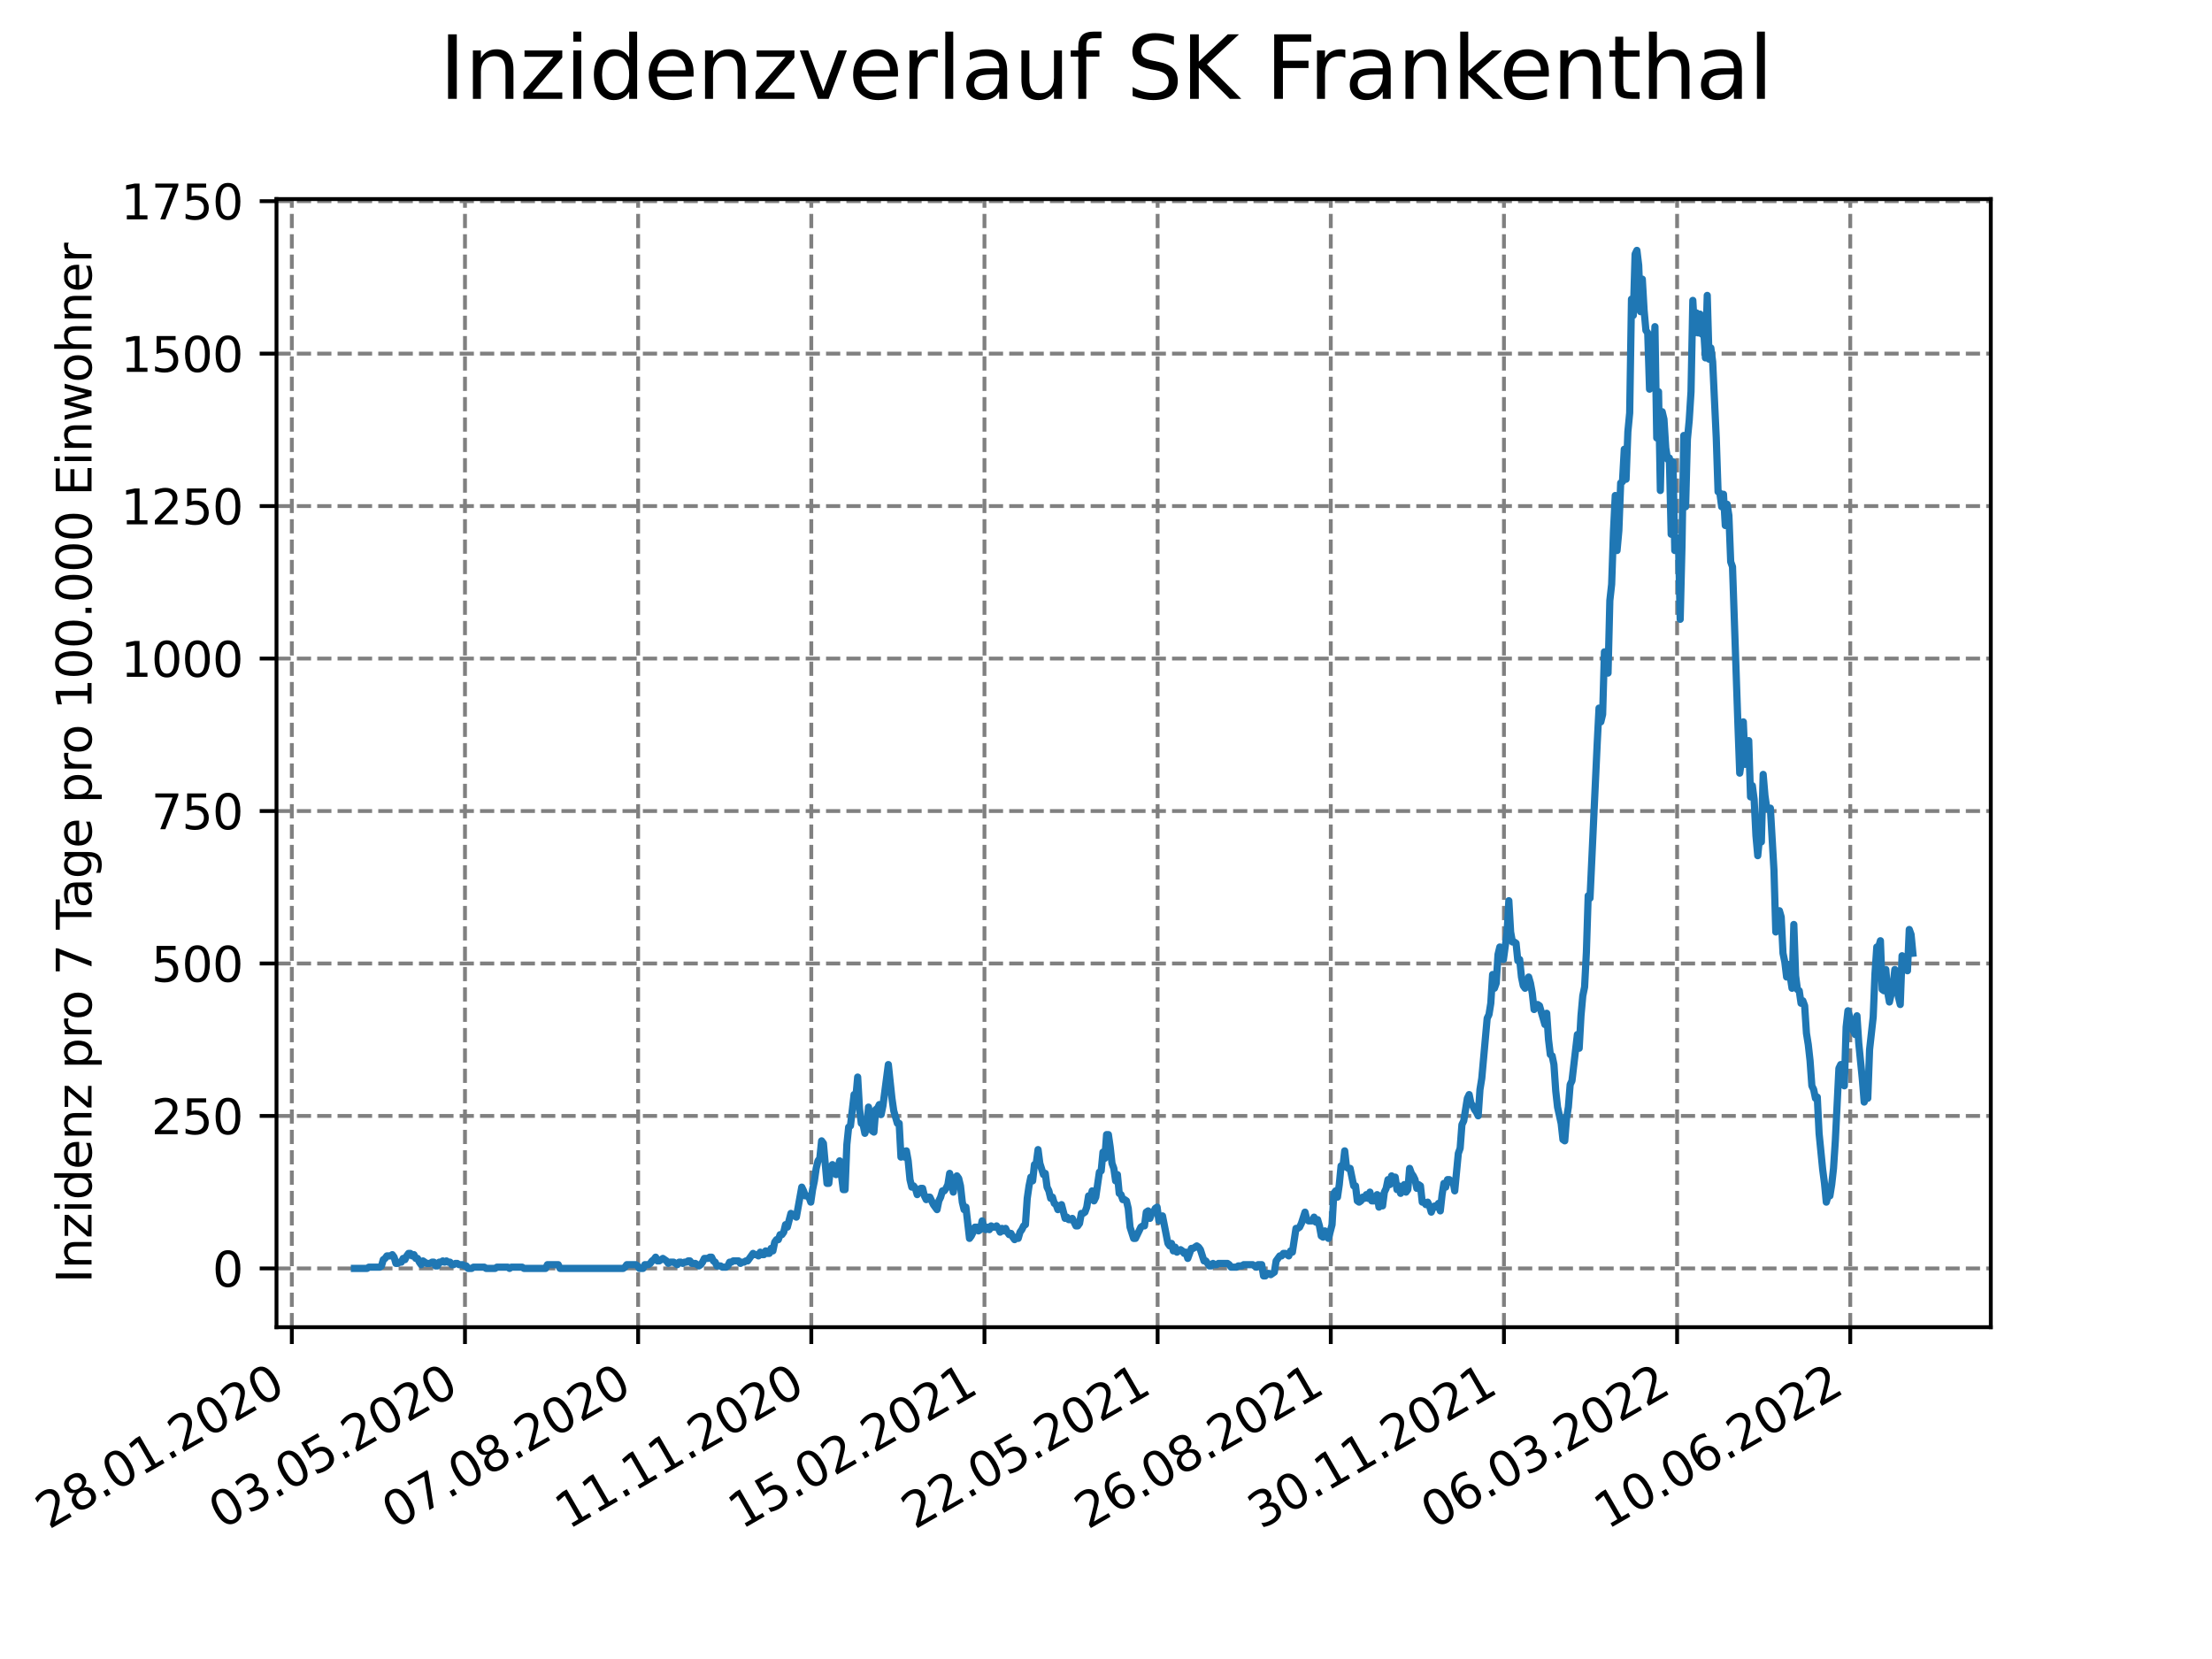 <?xml version="1.0" encoding="utf-8" standalone="no"?>
<!DOCTYPE svg PUBLIC "-//W3C//DTD SVG 1.1//EN"
  "http://www.w3.org/Graphics/SVG/1.1/DTD/svg11.dtd">
<svg xmlns:xlink="http://www.w3.org/1999/xlink" width="460.8pt" height="345.6pt" viewBox="0 0 460.8 345.6" xmlns="http://www.w3.org/2000/svg" version="1.1">
 <defs>
  <style type="text/css">*{stroke-linejoin: round; stroke-linecap: butt}</style>
 </defs>
 <g id="figure_1">
  <g id="patch_1">
   <path d="M 0 345.6 
L 460.8 345.6 
L 460.8 0 
L 0 0 
z
" style="fill: #ffffff"/>
  </g>
  <g id="axes_1">
   <g id="patch_2">
    <path d="M 57.6 276.48 
L 414.72 276.48 
L 414.72 41.472 
L 57.6 41.472 
z
" style="fill: #ffffff"/>
   </g>
   <g id="matplotlib.axis_1">
    <g id="xtick_1">
     <g id="line2d_1">
      <path d="M 60.791 276.48 
L 60.791 41.472 
" clip-path="url(#p26b13e206e)" style="fill: none; stroke-dasharray: 2.96,1.28; stroke-dashoffset: 0; stroke: #808080; stroke-width: 0.8"/>
     </g>
     <g id="line2d_2">
      <defs>
       <path id="maec0f9a1a6" d="M 0 0 
L 0 3.5 
" style="stroke: #000000; stroke-width: 0.8"/>
      </defs>
      <g>
       <use xlink:href="#maec0f9a1a6" x="60.791" y="276.48" style="stroke: #000000; stroke-width: 0.8"/>
      </g>
     </g>
     <g id="text_1">
      <!-- 28.01.2020 -->
      <g transform="translate(10.166 318.689)rotate(-30)scale(0.1 -0.1)">
       <defs>
        <path id="DejaVuSans-32" d="M 1228 531 
L 3431 531 
L 3431 0 
L 469 0 
L 469 531 
Q 828 903 1448 1529 
Q 2069 2156 2228 2338 
Q 2531 2678 2651 2914 
Q 2772 3150 2772 3378 
Q 2772 3750 2511 3984 
Q 2250 4219 1831 4219 
Q 1534 4219 1204 4116 
Q 875 4013 500 3803 
L 500 4441 
Q 881 4594 1212 4672 
Q 1544 4750 1819 4750 
Q 2544 4750 2975 4387 
Q 3406 4025 3406 3419 
Q 3406 3131 3298 2873 
Q 3191 2616 2906 2266 
Q 2828 2175 2409 1742 
Q 1991 1309 1228 531 
z
" transform="scale(0.016)"/>
        <path id="DejaVuSans-38" d="M 2034 2216 
Q 1584 2216 1326 1975 
Q 1069 1734 1069 1313 
Q 1069 891 1326 650 
Q 1584 409 2034 409 
Q 2484 409 2743 651 
Q 3003 894 3003 1313 
Q 3003 1734 2745 1975 
Q 2488 2216 2034 2216 
z
M 1403 2484 
Q 997 2584 770 2862 
Q 544 3141 544 3541 
Q 544 4100 942 4425 
Q 1341 4750 2034 4750 
Q 2731 4750 3128 4425 
Q 3525 4100 3525 3541 
Q 3525 3141 3298 2862 
Q 3072 2584 2669 2484 
Q 3125 2378 3379 2068 
Q 3634 1759 3634 1313 
Q 3634 634 3220 271 
Q 2806 -91 2034 -91 
Q 1263 -91 848 271 
Q 434 634 434 1313 
Q 434 1759 690 2068 
Q 947 2378 1403 2484 
z
M 1172 3481 
Q 1172 3119 1398 2916 
Q 1625 2713 2034 2713 
Q 2441 2713 2670 2916 
Q 2900 3119 2900 3481 
Q 2900 3844 2670 4047 
Q 2441 4250 2034 4250 
Q 1625 4250 1398 4047 
Q 1172 3844 1172 3481 
z
" transform="scale(0.016)"/>
        <path id="DejaVuSans-2e" d="M 684 794 
L 1344 794 
L 1344 0 
L 684 0 
L 684 794 
z
" transform="scale(0.016)"/>
        <path id="DejaVuSans-30" d="M 2034 4250 
Q 1547 4250 1301 3770 
Q 1056 3291 1056 2328 
Q 1056 1369 1301 889 
Q 1547 409 2034 409 
Q 2525 409 2770 889 
Q 3016 1369 3016 2328 
Q 3016 3291 2770 3770 
Q 2525 4250 2034 4250 
z
M 2034 4750 
Q 2819 4750 3233 4129 
Q 3647 3509 3647 2328 
Q 3647 1150 3233 529 
Q 2819 -91 2034 -91 
Q 1250 -91 836 529 
Q 422 1150 422 2328 
Q 422 3509 836 4129 
Q 1250 4750 2034 4750 
z
" transform="scale(0.016)"/>
        <path id="DejaVuSans-31" d="M 794 531 
L 1825 531 
L 1825 4091 
L 703 3866 
L 703 4441 
L 1819 4666 
L 2450 4666 
L 2450 531 
L 3481 531 
L 3481 0 
L 794 0 
L 794 531 
z
" transform="scale(0.016)"/>
       </defs>
       <use xlink:href="#DejaVuSans-32"/>
       <use xlink:href="#DejaVuSans-38" x="63.623"/>
       <use xlink:href="#DejaVuSans-2e" x="127.246"/>
       <use xlink:href="#DejaVuSans-30" x="159.033"/>
       <use xlink:href="#DejaVuSans-31" x="222.656"/>
       <use xlink:href="#DejaVuSans-2e" x="286.279"/>
       <use xlink:href="#DejaVuSans-32" x="318.066"/>
       <use xlink:href="#DejaVuSans-30" x="381.689"/>
       <use xlink:href="#DejaVuSans-32" x="445.312"/>
       <use xlink:href="#DejaVuSans-30" x="508.936"/>
      </g>
     </g>
    </g>
    <g id="xtick_2">
     <g id="line2d_3">
      <path d="M 96.864 276.48 
L 96.864 41.472 
" clip-path="url(#p26b13e206e)" style="fill: none; stroke-dasharray: 2.96,1.28; stroke-dashoffset: 0; stroke: #808080; stroke-width: 0.8"/>
     </g>
     <g id="line2d_4">
      <g>
       <use xlink:href="#maec0f9a1a6" x="96.864" y="276.48" style="stroke: #000000; stroke-width: 0.8"/>
      </g>
     </g>
     <g id="text_2">
      <!-- 03.05.2020 -->
      <g transform="translate(46.238 318.689)rotate(-30)scale(0.1 -0.1)">
       <defs>
        <path id="DejaVuSans-33" d="M 2597 2516 
Q 3050 2419 3304 2112 
Q 3559 1806 3559 1356 
Q 3559 666 3084 287 
Q 2609 -91 1734 -91 
Q 1441 -91 1130 -33 
Q 819 25 488 141 
L 488 750 
Q 750 597 1062 519 
Q 1375 441 1716 441 
Q 2309 441 2620 675 
Q 2931 909 2931 1356 
Q 2931 1769 2642 2001 
Q 2353 2234 1838 2234 
L 1294 2234 
L 1294 2753 
L 1863 2753 
Q 2328 2753 2575 2939 
Q 2822 3125 2822 3475 
Q 2822 3834 2567 4026 
Q 2313 4219 1838 4219 
Q 1578 4219 1281 4162 
Q 984 4106 628 3988 
L 628 4550 
Q 988 4650 1302 4700 
Q 1616 4750 1894 4750 
Q 2613 4750 3031 4423 
Q 3450 4097 3450 3541 
Q 3450 3153 3228 2886 
Q 3006 2619 2597 2516 
z
" transform="scale(0.016)"/>
        <path id="DejaVuSans-35" d="M 691 4666 
L 3169 4666 
L 3169 4134 
L 1269 4134 
L 1269 2991 
Q 1406 3038 1543 3061 
Q 1681 3084 1819 3084 
Q 2600 3084 3056 2656 
Q 3513 2228 3513 1497 
Q 3513 744 3044 326 
Q 2575 -91 1722 -91 
Q 1428 -91 1123 -41 
Q 819 9 494 109 
L 494 744 
Q 775 591 1075 516 
Q 1375 441 1709 441 
Q 2250 441 2565 725 
Q 2881 1009 2881 1497 
Q 2881 1984 2565 2268 
Q 2250 2553 1709 2553 
Q 1456 2553 1204 2497 
Q 953 2441 691 2322 
L 691 4666 
z
" transform="scale(0.016)"/>
       </defs>
       <use xlink:href="#DejaVuSans-30"/>
       <use xlink:href="#DejaVuSans-33" x="63.623"/>
       <use xlink:href="#DejaVuSans-2e" x="127.246"/>
       <use xlink:href="#DejaVuSans-30" x="159.033"/>
       <use xlink:href="#DejaVuSans-35" x="222.656"/>
       <use xlink:href="#DejaVuSans-2e" x="286.279"/>
       <use xlink:href="#DejaVuSans-32" x="318.066"/>
       <use xlink:href="#DejaVuSans-30" x="381.689"/>
       <use xlink:href="#DejaVuSans-32" x="445.312"/>
       <use xlink:href="#DejaVuSans-30" x="508.936"/>
      </g>
     </g>
    </g>
    <g id="xtick_3">
     <g id="line2d_5">
      <path d="M 132.936 276.48 
L 132.936 41.472 
" clip-path="url(#p26b13e206e)" style="fill: none; stroke-dasharray: 2.96,1.28; stroke-dashoffset: 0; stroke: #808080; stroke-width: 0.8"/>
     </g>
     <g id="line2d_6">
      <g>
       <use xlink:href="#maec0f9a1a6" x="132.936" y="276.48" style="stroke: #000000; stroke-width: 0.8"/>
      </g>
     </g>
     <g id="text_3">
      <!-- 07.08.2020 -->
      <g transform="translate(82.311 318.689)rotate(-30)scale(0.1 -0.1)">
       <defs>
        <path id="DejaVuSans-37" d="M 525 4666 
L 3525 4666 
L 3525 4397 
L 1831 0 
L 1172 0 
L 2766 4134 
L 525 4134 
L 525 4666 
z
" transform="scale(0.016)"/>
       </defs>
       <use xlink:href="#DejaVuSans-30"/>
       <use xlink:href="#DejaVuSans-37" x="63.623"/>
       <use xlink:href="#DejaVuSans-2e" x="127.246"/>
       <use xlink:href="#DejaVuSans-30" x="159.033"/>
       <use xlink:href="#DejaVuSans-38" x="222.656"/>
       <use xlink:href="#DejaVuSans-2e" x="286.279"/>
       <use xlink:href="#DejaVuSans-32" x="318.066"/>
       <use xlink:href="#DejaVuSans-30" x="381.689"/>
       <use xlink:href="#DejaVuSans-32" x="445.312"/>
       <use xlink:href="#DejaVuSans-30" x="508.936"/>
      </g>
     </g>
    </g>
    <g id="xtick_4">
     <g id="line2d_7">
      <path d="M 169.009 276.48 
L 169.009 41.472 
" clip-path="url(#p26b13e206e)" style="fill: none; stroke-dasharray: 2.96,1.28; stroke-dashoffset: 0; stroke: #808080; stroke-width: 0.8"/>
     </g>
     <g id="line2d_8">
      <g>
       <use xlink:href="#maec0f9a1a6" x="169.009" y="276.48" style="stroke: #000000; stroke-width: 0.8"/>
      </g>
     </g>
     <g id="text_4">
      <!-- 11.11.2020 -->
      <g transform="translate(118.384 318.689)rotate(-30)scale(0.1 -0.1)">
       <use xlink:href="#DejaVuSans-31"/>
       <use xlink:href="#DejaVuSans-31" x="63.623"/>
       <use xlink:href="#DejaVuSans-2e" x="127.246"/>
       <use xlink:href="#DejaVuSans-31" x="159.033"/>
       <use xlink:href="#DejaVuSans-31" x="222.656"/>
       <use xlink:href="#DejaVuSans-2e" x="286.279"/>
       <use xlink:href="#DejaVuSans-32" x="318.066"/>
       <use xlink:href="#DejaVuSans-30" x="381.689"/>
       <use xlink:href="#DejaVuSans-32" x="445.312"/>
       <use xlink:href="#DejaVuSans-30" x="508.936"/>
      </g>
     </g>
    </g>
    <g id="xtick_5">
     <g id="line2d_9">
      <path d="M 205.082 276.48 
L 205.082 41.472 
" clip-path="url(#p26b13e206e)" style="fill: none; stroke-dasharray: 2.96,1.28; stroke-dashoffset: 0; stroke: #808080; stroke-width: 0.8"/>
     </g>
     <g id="line2d_10">
      <g>
       <use xlink:href="#maec0f9a1a6" x="205.082" y="276.48" style="stroke: #000000; stroke-width: 0.8"/>
      </g>
     </g>
     <g id="text_5">
      <!-- 15.02.2021 -->
      <g transform="translate(154.457 318.689)rotate(-30)scale(0.1 -0.1)">
       <use xlink:href="#DejaVuSans-31"/>
       <use xlink:href="#DejaVuSans-35" x="63.623"/>
       <use xlink:href="#DejaVuSans-2e" x="127.246"/>
       <use xlink:href="#DejaVuSans-30" x="159.033"/>
       <use xlink:href="#DejaVuSans-32" x="222.656"/>
       <use xlink:href="#DejaVuSans-2e" x="286.279"/>
       <use xlink:href="#DejaVuSans-32" x="318.066"/>
       <use xlink:href="#DejaVuSans-30" x="381.689"/>
       <use xlink:href="#DejaVuSans-32" x="445.312"/>
       <use xlink:href="#DejaVuSans-31" x="508.936"/>
      </g>
     </g>
    </g>
    <g id="xtick_6">
     <g id="line2d_11">
      <path d="M 241.154 276.48 
L 241.154 41.472 
" clip-path="url(#p26b13e206e)" style="fill: none; stroke-dasharray: 2.96,1.28; stroke-dashoffset: 0; stroke: #808080; stroke-width: 0.8"/>
     </g>
     <g id="line2d_12">
      <g>
       <use xlink:href="#maec0f9a1a6" x="241.154" y="276.48" style="stroke: #000000; stroke-width: 0.8"/>
      </g>
     </g>
     <g id="text_6">
      <!-- 22.05.2021 -->
      <g transform="translate(190.529 318.689)rotate(-30)scale(0.1 -0.1)">
       <use xlink:href="#DejaVuSans-32"/>
       <use xlink:href="#DejaVuSans-32" x="63.623"/>
       <use xlink:href="#DejaVuSans-2e" x="127.246"/>
       <use xlink:href="#DejaVuSans-30" x="159.033"/>
       <use xlink:href="#DejaVuSans-35" x="222.656"/>
       <use xlink:href="#DejaVuSans-2e" x="286.279"/>
       <use xlink:href="#DejaVuSans-32" x="318.066"/>
       <use xlink:href="#DejaVuSans-30" x="381.689"/>
       <use xlink:href="#DejaVuSans-32" x="445.312"/>
       <use xlink:href="#DejaVuSans-31" x="508.936"/>
      </g>
     </g>
    </g>
    <g id="xtick_7">
     <g id="line2d_13">
      <path d="M 277.227 276.48 
L 277.227 41.472 
" clip-path="url(#p26b13e206e)" style="fill: none; stroke-dasharray: 2.96,1.28; stroke-dashoffset: 0; stroke: #808080; stroke-width: 0.8"/>
     </g>
     <g id="line2d_14">
      <g>
       <use xlink:href="#maec0f9a1a6" x="277.227" y="276.48" style="stroke: #000000; stroke-width: 0.8"/>
      </g>
     </g>
     <g id="text_7">
      <!-- 26.08.2021 -->
      <g transform="translate(226.602 318.689)rotate(-30)scale(0.1 -0.1)">
       <defs>
        <path id="DejaVuSans-36" d="M 2113 2584 
Q 1688 2584 1439 2293 
Q 1191 2003 1191 1497 
Q 1191 994 1439 701 
Q 1688 409 2113 409 
Q 2538 409 2786 701 
Q 3034 994 3034 1497 
Q 3034 2003 2786 2293 
Q 2538 2584 2113 2584 
z
M 3366 4563 
L 3366 3988 
Q 3128 4100 2886 4159 
Q 2644 4219 2406 4219 
Q 1781 4219 1451 3797 
Q 1122 3375 1075 2522 
Q 1259 2794 1537 2939 
Q 1816 3084 2150 3084 
Q 2853 3084 3261 2657 
Q 3669 2231 3669 1497 
Q 3669 778 3244 343 
Q 2819 -91 2113 -91 
Q 1303 -91 875 529 
Q 447 1150 447 2328 
Q 447 3434 972 4092 
Q 1497 4750 2381 4750 
Q 2619 4750 2861 4703 
Q 3103 4656 3366 4563 
z
" transform="scale(0.016)"/>
       </defs>
       <use xlink:href="#DejaVuSans-32"/>
       <use xlink:href="#DejaVuSans-36" x="63.623"/>
       <use xlink:href="#DejaVuSans-2e" x="127.246"/>
       <use xlink:href="#DejaVuSans-30" x="159.033"/>
       <use xlink:href="#DejaVuSans-38" x="222.656"/>
       <use xlink:href="#DejaVuSans-2e" x="286.279"/>
       <use xlink:href="#DejaVuSans-32" x="318.066"/>
       <use xlink:href="#DejaVuSans-30" x="381.689"/>
       <use xlink:href="#DejaVuSans-32" x="445.312"/>
       <use xlink:href="#DejaVuSans-31" x="508.936"/>
      </g>
     </g>
    </g>
    <g id="xtick_8">
     <g id="line2d_15">
      <path d="M 313.3 276.48 
L 313.3 41.472 
" clip-path="url(#p26b13e206e)" style="fill: none; stroke-dasharray: 2.96,1.28; stroke-dashoffset: 0; stroke: #808080; stroke-width: 0.8"/>
     </g>
     <g id="line2d_16">
      <g>
       <use xlink:href="#maec0f9a1a6" x="313.3" y="276.48" style="stroke: #000000; stroke-width: 0.8"/>
      </g>
     </g>
     <g id="text_8">
      <!-- 30.11.2021 -->
      <g transform="translate(262.675 318.689)rotate(-30)scale(0.1 -0.1)">
       <use xlink:href="#DejaVuSans-33"/>
       <use xlink:href="#DejaVuSans-30" x="63.623"/>
       <use xlink:href="#DejaVuSans-2e" x="127.246"/>
       <use xlink:href="#DejaVuSans-31" x="159.033"/>
       <use xlink:href="#DejaVuSans-31" x="222.656"/>
       <use xlink:href="#DejaVuSans-2e" x="286.279"/>
       <use xlink:href="#DejaVuSans-32" x="318.066"/>
       <use xlink:href="#DejaVuSans-30" x="381.689"/>
       <use xlink:href="#DejaVuSans-32" x="445.312"/>
       <use xlink:href="#DejaVuSans-31" x="508.936"/>
      </g>
     </g>
    </g>
    <g id="xtick_9">
     <g id="line2d_17">
      <path d="M 349.373 276.48 
L 349.373 41.472 
" clip-path="url(#p26b13e206e)" style="fill: none; stroke-dasharray: 2.96,1.28; stroke-dashoffset: 0; stroke: #808080; stroke-width: 0.8"/>
     </g>
     <g id="line2d_18">
      <g>
       <use xlink:href="#maec0f9a1a6" x="349.373" y="276.48" style="stroke: #000000; stroke-width: 0.8"/>
      </g>
     </g>
     <g id="text_9">
      <!-- 06.03.2022 -->
      <g transform="translate(298.747 318.689)rotate(-30)scale(0.1 -0.1)">
       <use xlink:href="#DejaVuSans-30"/>
       <use xlink:href="#DejaVuSans-36" x="63.623"/>
       <use xlink:href="#DejaVuSans-2e" x="127.246"/>
       <use xlink:href="#DejaVuSans-30" x="159.033"/>
       <use xlink:href="#DejaVuSans-33" x="222.656"/>
       <use xlink:href="#DejaVuSans-2e" x="286.279"/>
       <use xlink:href="#DejaVuSans-32" x="318.066"/>
       <use xlink:href="#DejaVuSans-30" x="381.689"/>
       <use xlink:href="#DejaVuSans-32" x="445.312"/>
       <use xlink:href="#DejaVuSans-32" x="508.936"/>
      </g>
     </g>
    </g>
    <g id="xtick_10">
     <g id="line2d_19">
      <path d="M 385.445 276.48 
L 385.445 41.472 
" clip-path="url(#p26b13e206e)" style="fill: none; stroke-dasharray: 2.96,1.28; stroke-dashoffset: 0; stroke: #808080; stroke-width: 0.8"/>
     </g>
     <g id="line2d_20">
      <g>
       <use xlink:href="#maec0f9a1a6" x="385.445" y="276.48" style="stroke: #000000; stroke-width: 0.8"/>
      </g>
     </g>
     <g id="text_10">
      <!-- 10.06.2022 -->
      <g transform="translate(334.82 318.689)rotate(-30)scale(0.1 -0.1)">
       <use xlink:href="#DejaVuSans-31"/>
       <use xlink:href="#DejaVuSans-30" x="63.623"/>
       <use xlink:href="#DejaVuSans-2e" x="127.246"/>
       <use xlink:href="#DejaVuSans-30" x="159.033"/>
       <use xlink:href="#DejaVuSans-36" x="222.656"/>
       <use xlink:href="#DejaVuSans-2e" x="286.279"/>
       <use xlink:href="#DejaVuSans-32" x="318.066"/>
       <use xlink:href="#DejaVuSans-30" x="381.689"/>
       <use xlink:href="#DejaVuSans-32" x="445.312"/>
       <use xlink:href="#DejaVuSans-32" x="508.936"/>
      </g>
     </g>
    </g>
   </g>
   <g id="matplotlib.axis_2">
    <g id="ytick_1">
     <g id="line2d_21">
      <path d="M 57.6 264.235 
L 414.72 264.235 
" clip-path="url(#p26b13e206e)" style="fill: none; stroke-dasharray: 2.96,1.28; stroke-dashoffset: 0; stroke: #808080; stroke-width: 0.8"/>
     </g>
     <g id="line2d_22">
      <defs>
       <path id="me08ad30213" d="M 0 0 
L -3.5 0 
" style="stroke: #000000; stroke-width: 0.8"/>
      </defs>
      <g>
       <use xlink:href="#me08ad30213" x="57.6" y="264.235" style="stroke: #000000; stroke-width: 0.8"/>
      </g>
     </g>
     <g id="text_11">
      <!-- 0 -->
      <g transform="translate(44.237 268.034)scale(0.1 -0.1)">
       <use xlink:href="#DejaVuSans-30"/>
      </g>
     </g>
    </g>
    <g id="ytick_2">
     <g id="line2d_23">
      <path d="M 57.6 232.473 
L 414.72 232.473 
" clip-path="url(#p26b13e206e)" style="fill: none; stroke-dasharray: 2.96,1.28; stroke-dashoffset: 0; stroke: #808080; stroke-width: 0.8"/>
     </g>
     <g id="line2d_24">
      <g>
       <use xlink:href="#me08ad30213" x="57.6" y="232.473" style="stroke: #000000; stroke-width: 0.8"/>
      </g>
     </g>
     <g id="text_12">
      <!-- 250 -->
      <g transform="translate(31.512 236.273)scale(0.1 -0.1)">
       <use xlink:href="#DejaVuSans-32"/>
       <use xlink:href="#DejaVuSans-35" x="63.623"/>
       <use xlink:href="#DejaVuSans-30" x="127.246"/>
      </g>
     </g>
    </g>
    <g id="ytick_3">
     <g id="line2d_25">
      <path d="M 57.6 200.712 
L 414.72 200.712 
" clip-path="url(#p26b13e206e)" style="fill: none; stroke-dasharray: 2.96,1.28; stroke-dashoffset: 0; stroke: #808080; stroke-width: 0.8"/>
     </g>
     <g id="line2d_26">
      <g>
       <use xlink:href="#me08ad30213" x="57.6" y="200.712" style="stroke: #000000; stroke-width: 0.8"/>
      </g>
     </g>
     <g id="text_13">
      <!-- 500 -->
      <g transform="translate(31.512 204.511)scale(0.1 -0.1)">
       <use xlink:href="#DejaVuSans-35"/>
       <use xlink:href="#DejaVuSans-30" x="63.623"/>
       <use xlink:href="#DejaVuSans-30" x="127.246"/>
      </g>
     </g>
    </g>
    <g id="ytick_4">
     <g id="line2d_27">
      <path d="M 57.6 168.951 
L 414.72 168.951 
" clip-path="url(#p26b13e206e)" style="fill: none; stroke-dasharray: 2.96,1.28; stroke-dashoffset: 0; stroke: #808080; stroke-width: 0.8"/>
     </g>
     <g id="line2d_28">
      <g>
       <use xlink:href="#me08ad30213" x="57.6" y="168.951" style="stroke: #000000; stroke-width: 0.8"/>
      </g>
     </g>
     <g id="text_14">
      <!-- 750 -->
      <g transform="translate(31.512 172.75)scale(0.1 -0.1)">
       <use xlink:href="#DejaVuSans-37"/>
       <use xlink:href="#DejaVuSans-35" x="63.623"/>
       <use xlink:href="#DejaVuSans-30" x="127.246"/>
      </g>
     </g>
    </g>
    <g id="ytick_5">
     <g id="line2d_29">
      <path d="M 57.6 137.19 
L 414.72 137.19 
" clip-path="url(#p26b13e206e)" style="fill: none; stroke-dasharray: 2.96,1.28; stroke-dashoffset: 0; stroke: #808080; stroke-width: 0.8"/>
     </g>
     <g id="line2d_30">
      <g>
       <use xlink:href="#me08ad30213" x="57.6" y="137.19" style="stroke: #000000; stroke-width: 0.8"/>
      </g>
     </g>
     <g id="text_15">
      <!-- 1000 -->
      <g transform="translate(25.15 140.989)scale(0.1 -0.1)">
       <use xlink:href="#DejaVuSans-31"/>
       <use xlink:href="#DejaVuSans-30" x="63.623"/>
       <use xlink:href="#DejaVuSans-30" x="127.246"/>
       <use xlink:href="#DejaVuSans-30" x="190.869"/>
      </g>
     </g>
    </g>
    <g id="ytick_6">
     <g id="line2d_31">
      <path d="M 57.6 105.428 
L 414.72 105.428 
" clip-path="url(#p26b13e206e)" style="fill: none; stroke-dasharray: 2.96,1.28; stroke-dashoffset: 0; stroke: #808080; stroke-width: 0.8"/>
     </g>
     <g id="line2d_32">
      <g>
       <use xlink:href="#me08ad30213" x="57.6" y="105.428" style="stroke: #000000; stroke-width: 0.8"/>
      </g>
     </g>
     <g id="text_16">
      <!-- 1250 -->
      <g transform="translate(25.15 109.228)scale(0.1 -0.1)">
       <use xlink:href="#DejaVuSans-31"/>
       <use xlink:href="#DejaVuSans-32" x="63.623"/>
       <use xlink:href="#DejaVuSans-35" x="127.246"/>
       <use xlink:href="#DejaVuSans-30" x="190.869"/>
      </g>
     </g>
    </g>
    <g id="ytick_7">
     <g id="line2d_33">
      <path d="M 57.6 73.667 
L 414.72 73.667 
" clip-path="url(#p26b13e206e)" style="fill: none; stroke-dasharray: 2.96,1.28; stroke-dashoffset: 0; stroke: #808080; stroke-width: 0.8"/>
     </g>
     <g id="line2d_34">
      <g>
       <use xlink:href="#me08ad30213" x="57.6" y="73.667" style="stroke: #000000; stroke-width: 0.8"/>
      </g>
     </g>
     <g id="text_17">
      <!-- 1500 -->
      <g transform="translate(25.15 77.466)scale(0.1 -0.1)">
       <use xlink:href="#DejaVuSans-31"/>
       <use xlink:href="#DejaVuSans-35" x="63.623"/>
       <use xlink:href="#DejaVuSans-30" x="127.246"/>
       <use xlink:href="#DejaVuSans-30" x="190.869"/>
      </g>
     </g>
    </g>
    <g id="ytick_8">
     <g id="line2d_35">
      <path d="M 57.6 41.906 
L 414.72 41.906 
" clip-path="url(#p26b13e206e)" style="fill: none; stroke-dasharray: 2.96,1.28; stroke-dashoffset: 0; stroke: #808080; stroke-width: 0.8"/>
     </g>
     <g id="line2d_36">
      <g>
       <use xlink:href="#me08ad30213" x="57.6" y="41.906" style="stroke: #000000; stroke-width: 0.8"/>
      </g>
     </g>
     <g id="text_18">
      <!-- 1750 -->
      <g transform="translate(25.15 45.705)scale(0.1 -0.1)">
       <use xlink:href="#DejaVuSans-31"/>
       <use xlink:href="#DejaVuSans-37" x="63.623"/>
       <use xlink:href="#DejaVuSans-35" x="127.246"/>
       <use xlink:href="#DejaVuSans-30" x="190.869"/>
      </g>
     </g>
    </g>
    <g id="text_19">
     <!-- Inzidenz pro 7 Tage pro 100.000 Einwohner -->
     <g transform="translate(19.07 267.301)rotate(-90)scale(0.1 -0.1)">
      <defs>
       <path id="DejaVuSans-49" d="M 628 4666 
L 1259 4666 
L 1259 0 
L 628 0 
L 628 4666 
z
" transform="scale(0.016)"/>
       <path id="DejaVuSans-6e" d="M 3513 2113 
L 3513 0 
L 2938 0 
L 2938 2094 
Q 2938 2591 2744 2837 
Q 2550 3084 2163 3084 
Q 1697 3084 1428 2787 
Q 1159 2491 1159 1978 
L 1159 0 
L 581 0 
L 581 3500 
L 1159 3500 
L 1159 2956 
Q 1366 3272 1645 3428 
Q 1925 3584 2291 3584 
Q 2894 3584 3203 3211 
Q 3513 2838 3513 2113 
z
" transform="scale(0.016)"/>
       <path id="DejaVuSans-7a" d="M 353 3500 
L 3084 3500 
L 3084 2975 
L 922 459 
L 3084 459 
L 3084 0 
L 275 0 
L 275 525 
L 2438 3041 
L 353 3041 
L 353 3500 
z
" transform="scale(0.016)"/>
       <path id="DejaVuSans-69" d="M 603 3500 
L 1178 3500 
L 1178 0 
L 603 0 
L 603 3500 
z
M 603 4863 
L 1178 4863 
L 1178 4134 
L 603 4134 
L 603 4863 
z
" transform="scale(0.016)"/>
       <path id="DejaVuSans-64" d="M 2906 2969 
L 2906 4863 
L 3481 4863 
L 3481 0 
L 2906 0 
L 2906 525 
Q 2725 213 2448 61 
Q 2172 -91 1784 -91 
Q 1150 -91 751 415 
Q 353 922 353 1747 
Q 353 2572 751 3078 
Q 1150 3584 1784 3584 
Q 2172 3584 2448 3432 
Q 2725 3281 2906 2969 
z
M 947 1747 
Q 947 1113 1208 752 
Q 1469 391 1925 391 
Q 2381 391 2643 752 
Q 2906 1113 2906 1747 
Q 2906 2381 2643 2742 
Q 2381 3103 1925 3103 
Q 1469 3103 1208 2742 
Q 947 2381 947 1747 
z
" transform="scale(0.016)"/>
       <path id="DejaVuSans-65" d="M 3597 1894 
L 3597 1613 
L 953 1613 
Q 991 1019 1311 708 
Q 1631 397 2203 397 
Q 2534 397 2845 478 
Q 3156 559 3463 722 
L 3463 178 
Q 3153 47 2828 -22 
Q 2503 -91 2169 -91 
Q 1331 -91 842 396 
Q 353 884 353 1716 
Q 353 2575 817 3079 
Q 1281 3584 2069 3584 
Q 2775 3584 3186 3129 
Q 3597 2675 3597 1894 
z
M 3022 2063 
Q 3016 2534 2758 2815 
Q 2500 3097 2075 3097 
Q 1594 3097 1305 2825 
Q 1016 2553 972 2059 
L 3022 2063 
z
" transform="scale(0.016)"/>
       <path id="DejaVuSans-20" transform="scale(0.016)"/>
       <path id="DejaVuSans-70" d="M 1159 525 
L 1159 -1331 
L 581 -1331 
L 581 3500 
L 1159 3500 
L 1159 2969 
Q 1341 3281 1617 3432 
Q 1894 3584 2278 3584 
Q 2916 3584 3314 3078 
Q 3713 2572 3713 1747 
Q 3713 922 3314 415 
Q 2916 -91 2278 -91 
Q 1894 -91 1617 61 
Q 1341 213 1159 525 
z
M 3116 1747 
Q 3116 2381 2855 2742 
Q 2594 3103 2138 3103 
Q 1681 3103 1420 2742 
Q 1159 2381 1159 1747 
Q 1159 1113 1420 752 
Q 1681 391 2138 391 
Q 2594 391 2855 752 
Q 3116 1113 3116 1747 
z
" transform="scale(0.016)"/>
       <path id="DejaVuSans-72" d="M 2631 2963 
Q 2534 3019 2420 3045 
Q 2306 3072 2169 3072 
Q 1681 3072 1420 2755 
Q 1159 2438 1159 1844 
L 1159 0 
L 581 0 
L 581 3500 
L 1159 3500 
L 1159 2956 
Q 1341 3275 1631 3429 
Q 1922 3584 2338 3584 
Q 2397 3584 2469 3576 
Q 2541 3569 2628 3553 
L 2631 2963 
z
" transform="scale(0.016)"/>
       <path id="DejaVuSans-6f" d="M 1959 3097 
Q 1497 3097 1228 2736 
Q 959 2375 959 1747 
Q 959 1119 1226 758 
Q 1494 397 1959 397 
Q 2419 397 2687 759 
Q 2956 1122 2956 1747 
Q 2956 2369 2687 2733 
Q 2419 3097 1959 3097 
z
M 1959 3584 
Q 2709 3584 3137 3096 
Q 3566 2609 3566 1747 
Q 3566 888 3137 398 
Q 2709 -91 1959 -91 
Q 1206 -91 779 398 
Q 353 888 353 1747 
Q 353 2609 779 3096 
Q 1206 3584 1959 3584 
z
" transform="scale(0.016)"/>
       <path id="DejaVuSans-54" d="M -19 4666 
L 3928 4666 
L 3928 4134 
L 2272 4134 
L 2272 0 
L 1638 0 
L 1638 4134 
L -19 4134 
L -19 4666 
z
" transform="scale(0.016)"/>
       <path id="DejaVuSans-61" d="M 2194 1759 
Q 1497 1759 1228 1600 
Q 959 1441 959 1056 
Q 959 750 1161 570 
Q 1363 391 1709 391 
Q 2188 391 2477 730 
Q 2766 1069 2766 1631 
L 2766 1759 
L 2194 1759 
z
M 3341 1997 
L 3341 0 
L 2766 0 
L 2766 531 
Q 2569 213 2275 61 
Q 1981 -91 1556 -91 
Q 1019 -91 701 211 
Q 384 513 384 1019 
Q 384 1609 779 1909 
Q 1175 2209 1959 2209 
L 2766 2209 
L 2766 2266 
Q 2766 2663 2505 2880 
Q 2244 3097 1772 3097 
Q 1472 3097 1187 3025 
Q 903 2953 641 2809 
L 641 3341 
Q 956 3463 1253 3523 
Q 1550 3584 1831 3584 
Q 2591 3584 2966 3190 
Q 3341 2797 3341 1997 
z
" transform="scale(0.016)"/>
       <path id="DejaVuSans-67" d="M 2906 1791 
Q 2906 2416 2648 2759 
Q 2391 3103 1925 3103 
Q 1463 3103 1205 2759 
Q 947 2416 947 1791 
Q 947 1169 1205 825 
Q 1463 481 1925 481 
Q 2391 481 2648 825 
Q 2906 1169 2906 1791 
z
M 3481 434 
Q 3481 -459 3084 -895 
Q 2688 -1331 1869 -1331 
Q 1566 -1331 1297 -1286 
Q 1028 -1241 775 -1147 
L 775 -588 
Q 1028 -725 1275 -790 
Q 1522 -856 1778 -856 
Q 2344 -856 2625 -561 
Q 2906 -266 2906 331 
L 2906 616 
Q 2728 306 2450 153 
Q 2172 0 1784 0 
Q 1141 0 747 490 
Q 353 981 353 1791 
Q 353 2603 747 3093 
Q 1141 3584 1784 3584 
Q 2172 3584 2450 3431 
Q 2728 3278 2906 2969 
L 2906 3500 
L 3481 3500 
L 3481 434 
z
" transform="scale(0.016)"/>
       <path id="DejaVuSans-45" d="M 628 4666 
L 3578 4666 
L 3578 4134 
L 1259 4134 
L 1259 2753 
L 3481 2753 
L 3481 2222 
L 1259 2222 
L 1259 531 
L 3634 531 
L 3634 0 
L 628 0 
L 628 4666 
z
" transform="scale(0.016)"/>
       <path id="DejaVuSans-77" d="M 269 3500 
L 844 3500 
L 1563 769 
L 2278 3500 
L 2956 3500 
L 3675 769 
L 4391 3500 
L 4966 3500 
L 4050 0 
L 3372 0 
L 2619 2869 
L 1863 0 
L 1184 0 
L 269 3500 
z
" transform="scale(0.016)"/>
       <path id="DejaVuSans-68" d="M 3513 2113 
L 3513 0 
L 2938 0 
L 2938 2094 
Q 2938 2591 2744 2837 
Q 2550 3084 2163 3084 
Q 1697 3084 1428 2787 
Q 1159 2491 1159 1978 
L 1159 0 
L 581 0 
L 581 4863 
L 1159 4863 
L 1159 2956 
Q 1366 3272 1645 3428 
Q 1925 3584 2291 3584 
Q 2894 3584 3203 3211 
Q 3513 2838 3513 2113 
z
" transform="scale(0.016)"/>
      </defs>
      <use xlink:href="#DejaVuSans-49"/>
      <use xlink:href="#DejaVuSans-6e" x="29.492"/>
      <use xlink:href="#DejaVuSans-7a" x="92.871"/>
      <use xlink:href="#DejaVuSans-69" x="145.361"/>
      <use xlink:href="#DejaVuSans-64" x="173.145"/>
      <use xlink:href="#DejaVuSans-65" x="236.621"/>
      <use xlink:href="#DejaVuSans-6e" x="298.145"/>
      <use xlink:href="#DejaVuSans-7a" x="361.523"/>
      <use xlink:href="#DejaVuSans-20" x="414.014"/>
      <use xlink:href="#DejaVuSans-70" x="445.801"/>
      <use xlink:href="#DejaVuSans-72" x="509.277"/>
      <use xlink:href="#DejaVuSans-6f" x="548.141"/>
      <use xlink:href="#DejaVuSans-20" x="609.322"/>
      <use xlink:href="#DejaVuSans-37" x="641.109"/>
      <use xlink:href="#DejaVuSans-20" x="704.732"/>
      <use xlink:href="#DejaVuSans-54" x="736.52"/>
      <use xlink:href="#DejaVuSans-61" x="781.104"/>
      <use xlink:href="#DejaVuSans-67" x="842.383"/>
      <use xlink:href="#DejaVuSans-65" x="905.859"/>
      <use xlink:href="#DejaVuSans-20" x="967.383"/>
      <use xlink:href="#DejaVuSans-70" x="999.17"/>
      <use xlink:href="#DejaVuSans-72" x="1062.646"/>
      <use xlink:href="#DejaVuSans-6f" x="1101.51"/>
      <use xlink:href="#DejaVuSans-20" x="1162.691"/>
      <use xlink:href="#DejaVuSans-31" x="1194.479"/>
      <use xlink:href="#DejaVuSans-30" x="1258.102"/>
      <use xlink:href="#DejaVuSans-30" x="1321.725"/>
      <use xlink:href="#DejaVuSans-2e" x="1385.348"/>
      <use xlink:href="#DejaVuSans-30" x="1417.135"/>
      <use xlink:href="#DejaVuSans-30" x="1480.758"/>
      <use xlink:href="#DejaVuSans-30" x="1544.381"/>
      <use xlink:href="#DejaVuSans-20" x="1608.004"/>
      <use xlink:href="#DejaVuSans-45" x="1639.791"/>
      <use xlink:href="#DejaVuSans-69" x="1702.975"/>
      <use xlink:href="#DejaVuSans-6e" x="1730.758"/>
      <use xlink:href="#DejaVuSans-77" x="1794.137"/>
      <use xlink:href="#DejaVuSans-6f" x="1875.924"/>
      <use xlink:href="#DejaVuSans-68" x="1937.105"/>
      <use xlink:href="#DejaVuSans-6e" x="2000.484"/>
      <use xlink:href="#DejaVuSans-65" x="2063.863"/>
      <use xlink:href="#DejaVuSans-72" x="2125.387"/>
     </g>
    </g>
   </g>
   <g id="line2d_37">
    <path d="M 73.833 264.235 
L 76.463 264.235 
L 76.839 263.974 
L 79.093 263.974 
L 79.469 263.713 
L 79.845 262.411 
L 80.221 262.15 
L 80.596 261.629 
L 81.348 261.629 
L 81.724 261.369 
L 82.099 261.89 
L 82.475 263.192 
L 82.851 263.192 
L 83.227 262.932 
L 83.602 262.932 
L 83.978 262.15 
L 84.354 262.411 
L 84.73 261.629 
L 85.105 261.108 
L 85.481 261.108 
L 85.857 261.629 
L 86.233 261.369 
L 86.608 262.15 
L 86.984 262.15 
L 87.36 262.932 
L 87.736 263.453 
L 88.112 262.671 
L 88.863 263.192 
L 89.615 263.192 
L 89.99 262.932 
L 90.366 262.932 
L 90.742 263.713 
L 91.118 263.713 
L 91.493 262.932 
L 91.869 262.932 
L 92.245 262.671 
L 92.621 262.932 
L 92.996 262.671 
L 93.372 262.932 
L 93.748 262.932 
L 94.124 263.453 
L 94.499 263.453 
L 94.875 263.192 
L 95.251 263.192 
L 95.627 263.453 
L 96.378 263.453 
L 96.754 263.713 
L 97.13 263.713 
L 97.505 264.235 
L 98.257 264.235 
L 98.633 263.974 
L 100.887 263.974 
L 101.263 264.235 
L 103.142 264.235 
L 103.518 263.974 
L 105.772 263.974 
L 106.148 264.235 
L 106.524 263.974 
L 108.778 263.974 
L 109.154 264.235 
L 113.663 264.235 
L 114.039 263.453 
L 116.293 263.453 
L 116.669 264.235 
L 129.821 264.235 
L 130.196 263.974 
L 130.572 263.453 
L 132.451 263.453 
L 132.827 263.713 
L 133.202 264.235 
L 133.954 264.235 
L 134.33 263.453 
L 135.081 263.453 
L 135.457 263.192 
L 135.833 262.671 
L 136.208 262.411 
L 136.584 261.89 
L 136.96 262.671 
L 137.336 262.671 
L 138.087 262.15 
L 138.839 262.671 
L 139.215 263.192 
L 139.59 262.932 
L 140.342 262.932 
L 141.093 263.453 
L 141.469 262.932 
L 141.845 262.932 
L 142.221 263.192 
L 142.596 262.932 
L 142.972 262.932 
L 143.348 262.671 
L 143.724 262.671 
L 144.099 263.192 
L 144.851 263.192 
L 145.602 263.713 
L 145.978 263.453 
L 146.354 262.932 
L 146.73 262.15 
L 147.481 262.15 
L 147.857 261.89 
L 148.233 261.89 
L 148.608 262.671 
L 148.984 262.932 
L 149.36 263.713 
L 150.112 263.713 
L 150.487 263.974 
L 151.239 263.974 
L 151.615 263.713 
L 151.99 262.932 
L 152.366 262.932 
L 152.742 262.671 
L 153.869 262.671 
L 154.245 263.192 
L 154.621 262.932 
L 154.996 262.932 
L 155.372 262.671 
L 155.748 262.671 
L 156.875 261.108 
L 157.251 261.369 
L 157.627 261.369 
L 158.002 261.629 
L 158.378 260.848 
L 158.754 261.369 
L 159.13 261.369 
L 159.505 260.587 
L 159.881 261.108 
L 160.257 261.108 
L 160.633 260.066 
L 161.008 260.587 
L 161.384 258.763 
L 161.76 258.242 
L 162.136 258.242 
L 162.512 257.2 
L 162.887 257.2 
L 163.263 256.679 
L 163.639 255.116 
L 164.015 255.637 
L 164.766 252.771 
L 165.142 253.031 
L 165.518 253.031 
L 165.893 253.552 
L 167.021 247.299 
L 167.396 248.081 
L 167.772 249.123 
L 168.148 249.123 
L 168.524 249.384 
L 168.899 250.426 
L 169.275 247.82 
L 169.651 245.997 
L 170.027 243.391 
L 170.402 241.828 
L 170.778 241.307 
L 171.154 237.659 
L 171.53 238.18 
L 172.281 246.518 
L 172.657 246.518 
L 173.033 243.131 
L 173.408 242.61 
L 173.784 244.173 
L 174.16 244.694 
L 174.912 241.828 
L 175.663 247.82 
L 176.039 247.82 
L 176.415 238.441 
L 176.79 234.793 
L 177.166 234.533 
L 177.918 228.019 
L 178.293 228.54 
L 178.669 224.372 
L 179.045 230.885 
L 179.421 234.012 
L 179.796 234.272 
L 180.172 236.096 
L 180.548 234.793 
L 180.924 230.625 
L 181.675 235.575 
L 182.051 235.836 
L 182.427 231.146 
L 182.802 230.885 
L 183.178 230.104 
L 183.554 232.188 
L 183.93 230.364 
L 185.057 221.766 
L 185.808 228.801 
L 186.184 231.406 
L 186.936 234.012 
L 187.312 234.012 
L 187.687 241.046 
L 188.063 239.744 
L 188.439 241.046 
L 188.815 239.744 
L 189.19 241.828 
L 189.566 245.736 
L 189.942 247.299 
L 190.318 247.039 
L 190.693 247.56 
L 191.069 248.863 
L 191.445 248.342 
L 191.821 247.56 
L 192.196 247.56 
L 192.572 249.123 
L 192.948 249.905 
L 193.324 249.384 
L 193.699 249.384 
L 194.451 250.947 
L 195.202 251.989 
L 195.578 250.165 
L 195.954 249.384 
L 196.33 248.081 
L 196.705 248.081 
L 197.081 247.56 
L 197.457 246.778 
L 197.833 244.433 
L 198.584 248.342 
L 198.96 245.736 
L 199.336 244.955 
L 199.712 245.476 
L 200.087 247.039 
L 200.463 250.426 
L 200.839 251.989 
L 201.215 251.468 
L 201.966 257.982 
L 202.342 257.461 
L 202.718 256.679 
L 203.093 255.637 
L 203.469 255.637 
L 203.845 256.418 
L 204.221 256.158 
L 204.596 254.334 
L 204.972 255.637 
L 205.348 256.158 
L 205.724 255.637 
L 206.099 256.158 
L 206.475 255.376 
L 206.851 255.637 
L 207.227 255.637 
L 207.602 255.376 
L 207.978 255.897 
L 208.354 256.679 
L 208.73 255.897 
L 209.105 256.418 
L 209.481 255.897 
L 209.857 256.679 
L 210.233 257.2 
L 210.608 256.939 
L 210.984 257.721 
L 211.36 258.242 
L 211.736 257.721 
L 212.112 257.982 
L 212.487 256.679 
L 212.863 256.158 
L 213.239 255.376 
L 213.615 255.116 
L 213.99 249.644 
L 214.366 247.039 
L 214.742 245.215 
L 215.118 245.997 
L 215.493 242.61 
L 215.869 242.349 
L 216.245 239.483 
L 216.621 242.349 
L 217.372 244.694 
L 217.748 244.433 
L 218.124 247.299 
L 218.499 248.081 
L 218.875 249.644 
L 219.251 249.384 
L 219.627 250.686 
L 220.002 250.947 
L 220.378 251.989 
L 221.13 250.947 
L 221.881 253.813 
L 222.257 253.552 
L 222.633 254.073 
L 223.008 254.073 
L 223.384 253.813 
L 224.136 255.376 
L 224.512 255.376 
L 224.887 254.855 
L 225.263 252.771 
L 225.639 252.771 
L 226.015 252.51 
L 226.39 251.468 
L 226.766 249.123 
L 227.142 249.644 
L 227.518 248.081 
L 227.893 250.165 
L 228.269 249.384 
L 229.021 244.173 
L 229.396 243.912 
L 229.772 240.004 
L 230.148 241.307 
L 230.524 236.357 
L 230.899 236.357 
L 231.275 238.962 
L 231.651 242.349 
L 232.027 243.391 
L 232.402 245.997 
L 232.778 244.694 
L 233.154 248.602 
L 233.53 248.863 
L 233.905 249.905 
L 234.281 249.905 
L 234.657 250.165 
L 235.033 251.729 
L 235.408 255.637 
L 236.16 257.982 
L 236.536 257.982 
L 237.663 255.637 
L 238.039 255.376 
L 238.415 255.376 
L 238.79 252.51 
L 239.166 252.25 
L 239.542 253.813 
L 239.918 252.771 
L 240.293 252.51 
L 240.669 251.729 
L 241.045 251.468 
L 241.421 254.334 
L 242.172 253.292 
L 243.299 259.024 
L 243.675 259.545 
L 244.051 259.024 
L 244.427 260.587 
L 244.802 259.805 
L 245.178 260.848 
L 245.93 260.326 
L 246.305 260.587 
L 246.681 261.108 
L 247.057 260.848 
L 247.433 262.15 
L 248.184 260.066 
L 248.56 260.066 
L 249.312 259.545 
L 249.687 259.805 
L 250.063 260.326 
L 250.815 262.671 
L 251.19 262.671 
L 251.942 263.713 
L 252.318 263.713 
L 252.693 263.192 
L 253.069 263.453 
L 253.445 263.453 
L 253.821 263.192 
L 255.699 263.192 
L 256.075 263.453 
L 256.451 263.974 
L 257.578 263.974 
L 257.954 263.713 
L 258.705 263.713 
L 259.081 263.453 
L 260.96 263.453 
L 261.712 263.974 
L 262.087 263.453 
L 262.839 263.453 
L 263.215 265.798 
L 263.59 265.798 
L 263.966 265.277 
L 264.342 265.277 
L 264.718 265.537 
L 265.469 265.016 
L 265.845 262.671 
L 266.596 261.629 
L 266.972 261.629 
L 267.348 261.108 
L 267.724 261.108 
L 268.475 261.629 
L 268.851 260.587 
L 269.227 260.848 
L 269.978 255.897 
L 270.354 255.897 
L 270.73 255.637 
L 271.105 254.855 
L 271.857 252.51 
L 272.233 254.073 
L 272.608 254.334 
L 273.36 254.334 
L 273.736 253.552 
L 274.112 254.595 
L 274.487 254.073 
L 274.863 255.376 
L 275.239 257.461 
L 275.615 257.721 
L 275.99 256.418 
L 276.366 257.461 
L 276.742 257.982 
L 277.493 255.116 
L 277.869 248.602 
L 278.245 248.081 
L 278.621 249.384 
L 278.996 246.778 
L 279.372 242.87 
L 279.748 243.131 
L 280.124 239.744 
L 280.499 243.131 
L 280.875 243.391 
L 281.251 243.391 
L 282.002 247.039 
L 282.378 247.039 
L 282.754 250.165 
L 283.13 250.426 
L 283.505 250.165 
L 283.881 249.384 
L 284.257 249.644 
L 284.633 248.863 
L 285.008 249.644 
L 285.384 248.342 
L 285.76 250.165 
L 286.512 250.165 
L 286.887 248.863 
L 287.263 251.468 
L 287.639 249.123 
L 288.015 251.208 
L 288.39 248.342 
L 288.766 247.56 
L 289.142 245.736 
L 289.518 246.778 
L 289.893 244.955 
L 290.269 246.257 
L 290.645 245.215 
L 291.021 247.82 
L 291.396 247.039 
L 291.772 248.602 
L 292.524 246.778 
L 292.899 248.342 
L 293.275 247.82 
L 293.651 243.391 
L 294.027 244.433 
L 294.402 244.955 
L 294.778 245.736 
L 295.154 247.56 
L 295.53 246.778 
L 295.905 247.039 
L 296.281 250.426 
L 296.657 250.426 
L 297.033 250.947 
L 297.408 250.426 
L 297.784 251.208 
L 298.16 252.51 
L 298.536 251.468 
L 298.912 251.208 
L 299.287 251.468 
L 299.663 250.686 
L 300.039 252.25 
L 300.415 248.863 
L 300.79 246.518 
L 301.166 247.299 
L 301.542 245.736 
L 301.918 245.736 
L 302.293 246.257 
L 302.669 245.997 
L 303.045 248.081 
L 303.796 240.265 
L 304.172 239.223 
L 304.548 234.272 
L 304.924 233.491 
L 305.675 228.801 
L 306.051 228.019 
L 306.427 229.843 
L 306.802 230.364 
L 307.178 231.146 
L 307.554 231.667 
L 307.93 232.449 
L 308.305 226.977 
L 308.681 224.632 
L 309.808 212.126 
L 310.184 211.345 
L 310.56 209 
L 310.936 203.007 
L 311.312 205.873 
L 311.687 204.831 
L 312.063 198.839 
L 312.439 197.276 
L 312.815 198.057 
L 313.19 199.881 
L 313.942 194.41 
L 314.318 187.636 
L 314.693 194.149 
L 315.069 196.233 
L 315.445 196.233 
L 315.821 196.494 
L 316.196 200.141 
L 316.572 199.881 
L 316.948 203.529 
L 317.324 205.352 
L 317.699 205.873 
L 318.075 205.092 
L 318.451 203.529 
L 318.827 204.831 
L 319.202 206.916 
L 319.578 210.303 
L 319.954 209.521 
L 320.33 209.26 
L 320.705 209.521 
L 321.833 213.429 
L 322.208 211.084 
L 322.584 216.556 
L 322.96 219.682 
L 323.336 219.943 
L 323.712 221.766 
L 324.087 227.238 
L 324.463 230.625 
L 325.215 234.012 
L 325.59 237.399 
L 325.966 237.659 
L 326.342 232.97 
L 326.718 230.625 
L 327.093 225.935 
L 327.469 225.153 
L 328.596 215.513 
L 328.972 218.379 
L 329.348 211.605 
L 329.724 207.437 
L 330.099 205.613 
L 330.475 198.318 
L 330.851 186.593 
L 331.227 187.114 
L 332.73 154.807 
L 333.105 147.512 
L 333.481 150.378 
L 333.857 148.815 
L 334.233 135.788 
L 334.608 137.091 
L 334.984 140.217 
L 335.36 125.106 
L 335.736 121.719 
L 336.112 110.776 
L 336.487 103.22 
L 336.863 114.684 
L 337.239 110.515 
L 337.615 100.615 
L 337.99 100.354 
L 338.366 93.58 
L 338.742 99.833 
L 339.118 89.933 
L 339.493 86.025 
L 339.869 62.315 
L 340.245 65.702 
L 340.621 52.936 
L 340.996 52.154 
L 341.372 55.281 
L 341.748 64.921 
L 342.124 58.147 
L 342.499 64.66 
L 342.875 68.829 
L 343.251 69.35 
L 343.627 81.074 
L 344.002 75.863 
L 344.378 76.645 
L 344.754 68.047 
L 345.13 91.235 
L 345.505 81.595 
L 345.881 102.178 
L 346.257 85.764 
L 346.633 87.327 
L 347.008 93.32 
L 347.384 95.665 
L 347.76 95.404 
L 348.136 111.297 
L 348.512 96.186 
L 348.887 114.684 
L 349.639 112.079 
L 350.015 129.014 
L 350.39 113.642 
L 350.766 90.714 
L 351.142 105.565 
L 351.518 91.496 
L 351.893 87.588 
L 352.269 81.595 
L 352.645 62.576 
L 353.021 69.35 
L 353.396 65.181 
L 353.772 69.35 
L 354.148 65.442 
L 354.524 69.61 
L 354.899 68.568 
L 355.275 74.561 
L 355.651 61.534 
L 356.027 74.821 
L 356.402 72.476 
L 356.778 75.342 
L 357.53 91.235 
L 357.905 102.439 
L 358.281 102.699 
L 358.657 105.565 
L 359.033 102.96 
L 359.408 109.473 
L 359.784 105.044 
L 360.16 107.389 
L 360.536 117.029 
L 360.912 118.071 
L 362.039 150.899 
L 362.415 161.06 
L 362.79 158.455 
L 363.166 150.378 
L 363.542 159.237 
L 364.293 154.286 
L 364.669 166.011 
L 365.045 163.666 
L 365.421 166.532 
L 365.796 174.087 
L 366.172 178.256 
L 366.548 174.348 
L 366.924 175.39 
L 367.299 161.321 
L 367.675 165.75 
L 368.051 168.355 
L 368.427 168.616 
L 368.802 168.355 
L 369.554 181.383 
L 369.93 194.149 
L 370.305 192.586 
L 370.681 189.72 
L 371.057 191.023 
L 371.433 198.578 
L 371.808 200.402 
L 372.184 203.529 
L 372.56 200.923 
L 373.312 205.873 
L 373.687 192.586 
L 374.063 203.268 
L 374.439 206.134 
L 374.815 206.394 
L 375.19 209 
L 375.566 208.479 
L 375.942 209.521 
L 376.318 215.253 
L 376.693 217.598 
L 377.069 220.985 
L 377.445 226.196 
L 377.821 226.977 
L 378.196 228.801 
L 378.572 228.54 
L 378.948 236.096 
L 379.699 243.652 
L 380.075 246.518 
L 380.451 250.426 
L 380.827 249.123 
L 381.202 249.123 
L 381.578 246.778 
L 381.954 243.391 
L 382.33 237.659 
L 383.081 222.548 
L 383.457 221.766 
L 383.833 221.766 
L 384.208 226.196 
L 384.584 213.95 
L 384.96 210.563 
L 385.336 211.866 
L 385.712 214.211 
L 386.087 214.732 
L 386.463 215.513 
L 386.839 211.605 
L 387.215 217.337 
L 387.966 224.893 
L 388.342 229.583 
L 388.718 228.54 
L 389.093 228.801 
L 389.469 218.64 
L 390.221 211.866 
L 390.596 202.747 
L 390.972 197.276 
L 391.348 197.276 
L 391.724 195.973 
L 392.099 206.134 
L 392.475 206.394 
L 392.851 201.965 
L 393.227 206.655 
L 393.602 208.739 
L 394.354 205.352 
L 394.73 201.965 
L 395.105 206.134 
L 395.857 209.26 
L 396.233 199.099 
L 396.608 200.923 
L 396.984 201.965 
L 397.36 202.226 
L 397.736 193.628 
L 398.112 194.67 
L 398.487 198.578 
L 398.487 198.578 
" clip-path="url(#p26b13e206e)" style="fill: none; stroke: #1f77b4; stroke-width: 1.5; stroke-linecap: square"/>
   </g>
   <g id="patch_3">
    <path d="M 57.6 276.48 
L 57.6 41.472 
" style="fill: none; stroke: #000000; stroke-width: 0.8; stroke-linejoin: miter; stroke-linecap: square"/>
   </g>
   <g id="patch_4">
    <path d="M 414.72 276.48 
L 414.72 41.472 
" style="fill: none; stroke: #000000; stroke-width: 0.8; stroke-linejoin: miter; stroke-linecap: square"/>
   </g>
   <g id="patch_5">
    <path d="M 57.6 276.48 
L 414.72 276.48 
" style="fill: none; stroke: #000000; stroke-width: 0.8; stroke-linejoin: miter; stroke-linecap: square"/>
   </g>
   <g id="patch_6">
    <path d="M 57.6 41.472 
L 414.72 41.472 
" style="fill: none; stroke: #000000; stroke-width: 0.8; stroke-linejoin: miter; stroke-linecap: square"/>
   </g>
  </g>
  <g id="text_20">
   <!-- Inzidenzverlauf SK Frankenthal -->
   <g transform="translate(91.533 20.589)scale(0.18 -0.18)">
    <defs>
     <path id="DejaVuSans-76" d="M 191 3500 
L 800 3500 
L 1894 563 
L 2988 3500 
L 3597 3500 
L 2284 0 
L 1503 0 
L 191 3500 
z
" transform="scale(0.016)"/>
     <path id="DejaVuSans-6c" d="M 603 4863 
L 1178 4863 
L 1178 0 
L 603 0 
L 603 4863 
z
" transform="scale(0.016)"/>
     <path id="DejaVuSans-75" d="M 544 1381 
L 544 3500 
L 1119 3500 
L 1119 1403 
Q 1119 906 1312 657 
Q 1506 409 1894 409 
Q 2359 409 2629 706 
Q 2900 1003 2900 1516 
L 2900 3500 
L 3475 3500 
L 3475 0 
L 2900 0 
L 2900 538 
Q 2691 219 2414 64 
Q 2138 -91 1772 -91 
Q 1169 -91 856 284 
Q 544 659 544 1381 
z
M 1991 3584 
L 1991 3584 
z
" transform="scale(0.016)"/>
     <path id="DejaVuSans-66" d="M 2375 4863 
L 2375 4384 
L 1825 4384 
Q 1516 4384 1395 4259 
Q 1275 4134 1275 3809 
L 1275 3500 
L 2222 3500 
L 2222 3053 
L 1275 3053 
L 1275 0 
L 697 0 
L 697 3053 
L 147 3053 
L 147 3500 
L 697 3500 
L 697 3744 
Q 697 4328 969 4595 
Q 1241 4863 1831 4863 
L 2375 4863 
z
" transform="scale(0.016)"/>
     <path id="DejaVuSans-53" d="M 3425 4513 
L 3425 3897 
Q 3066 4069 2747 4153 
Q 2428 4238 2131 4238 
Q 1616 4238 1336 4038 
Q 1056 3838 1056 3469 
Q 1056 3159 1242 3001 
Q 1428 2844 1947 2747 
L 2328 2669 
Q 3034 2534 3370 2195 
Q 3706 1856 3706 1288 
Q 3706 609 3251 259 
Q 2797 -91 1919 -91 
Q 1588 -91 1214 -16 
Q 841 59 441 206 
L 441 856 
Q 825 641 1194 531 
Q 1563 422 1919 422 
Q 2459 422 2753 634 
Q 3047 847 3047 1241 
Q 3047 1584 2836 1778 
Q 2625 1972 2144 2069 
L 1759 2144 
Q 1053 2284 737 2584 
Q 422 2884 422 3419 
Q 422 4038 858 4394 
Q 1294 4750 2059 4750 
Q 2388 4750 2728 4690 
Q 3069 4631 3425 4513 
z
" transform="scale(0.016)"/>
     <path id="DejaVuSans-4b" d="M 628 4666 
L 1259 4666 
L 1259 2694 
L 3353 4666 
L 4166 4666 
L 1850 2491 
L 4331 0 
L 3500 0 
L 1259 2247 
L 1259 0 
L 628 0 
L 628 4666 
z
" transform="scale(0.016)"/>
     <path id="DejaVuSans-46" d="M 628 4666 
L 3309 4666 
L 3309 4134 
L 1259 4134 
L 1259 2759 
L 3109 2759 
L 3109 2228 
L 1259 2228 
L 1259 0 
L 628 0 
L 628 4666 
z
" transform="scale(0.016)"/>
     <path id="DejaVuSans-6b" d="M 581 4863 
L 1159 4863 
L 1159 1991 
L 2875 3500 
L 3609 3500 
L 1753 1863 
L 3688 0 
L 2938 0 
L 1159 1709 
L 1159 0 
L 581 0 
L 581 4863 
z
" transform="scale(0.016)"/>
     <path id="DejaVuSans-74" d="M 1172 4494 
L 1172 3500 
L 2356 3500 
L 2356 3053 
L 1172 3053 
L 1172 1153 
Q 1172 725 1289 603 
Q 1406 481 1766 481 
L 2356 481 
L 2356 0 
L 1766 0 
Q 1100 0 847 248 
Q 594 497 594 1153 
L 594 3053 
L 172 3053 
L 172 3500 
L 594 3500 
L 594 4494 
L 1172 4494 
z
" transform="scale(0.016)"/>
    </defs>
    <use xlink:href="#DejaVuSans-49"/>
    <use xlink:href="#DejaVuSans-6e" x="29.492"/>
    <use xlink:href="#DejaVuSans-7a" x="92.871"/>
    <use xlink:href="#DejaVuSans-69" x="145.361"/>
    <use xlink:href="#DejaVuSans-64" x="173.145"/>
    <use xlink:href="#DejaVuSans-65" x="236.621"/>
    <use xlink:href="#DejaVuSans-6e" x="298.145"/>
    <use xlink:href="#DejaVuSans-7a" x="361.523"/>
    <use xlink:href="#DejaVuSans-76" x="414.014"/>
    <use xlink:href="#DejaVuSans-65" x="473.193"/>
    <use xlink:href="#DejaVuSans-72" x="534.717"/>
    <use xlink:href="#DejaVuSans-6c" x="575.83"/>
    <use xlink:href="#DejaVuSans-61" x="603.613"/>
    <use xlink:href="#DejaVuSans-75" x="664.893"/>
    <use xlink:href="#DejaVuSans-66" x="728.271"/>
    <use xlink:href="#DejaVuSans-20" x="763.477"/>
    <use xlink:href="#DejaVuSans-53" x="795.264"/>
    <use xlink:href="#DejaVuSans-4b" x="858.74"/>
    <use xlink:href="#DejaVuSans-20" x="924.316"/>
    <use xlink:href="#DejaVuSans-46" x="956.104"/>
    <use xlink:href="#DejaVuSans-72" x="1006.373"/>
    <use xlink:href="#DejaVuSans-61" x="1047.486"/>
    <use xlink:href="#DejaVuSans-6e" x="1108.766"/>
    <use xlink:href="#DejaVuSans-6b" x="1172.145"/>
    <use xlink:href="#DejaVuSans-65" x="1226.43"/>
    <use xlink:href="#DejaVuSans-6e" x="1287.953"/>
    <use xlink:href="#DejaVuSans-74" x="1351.332"/>
    <use xlink:href="#DejaVuSans-68" x="1390.541"/>
    <use xlink:href="#DejaVuSans-61" x="1453.92"/>
    <use xlink:href="#DejaVuSans-6c" x="1515.199"/>
   </g>
  </g>
 </g>
 <defs>
  <clipPath id="p26b13e206e">
   <rect x="57.6" y="41.472" width="357.12" height="235.008"/>
  </clipPath>
 </defs>
</svg>
